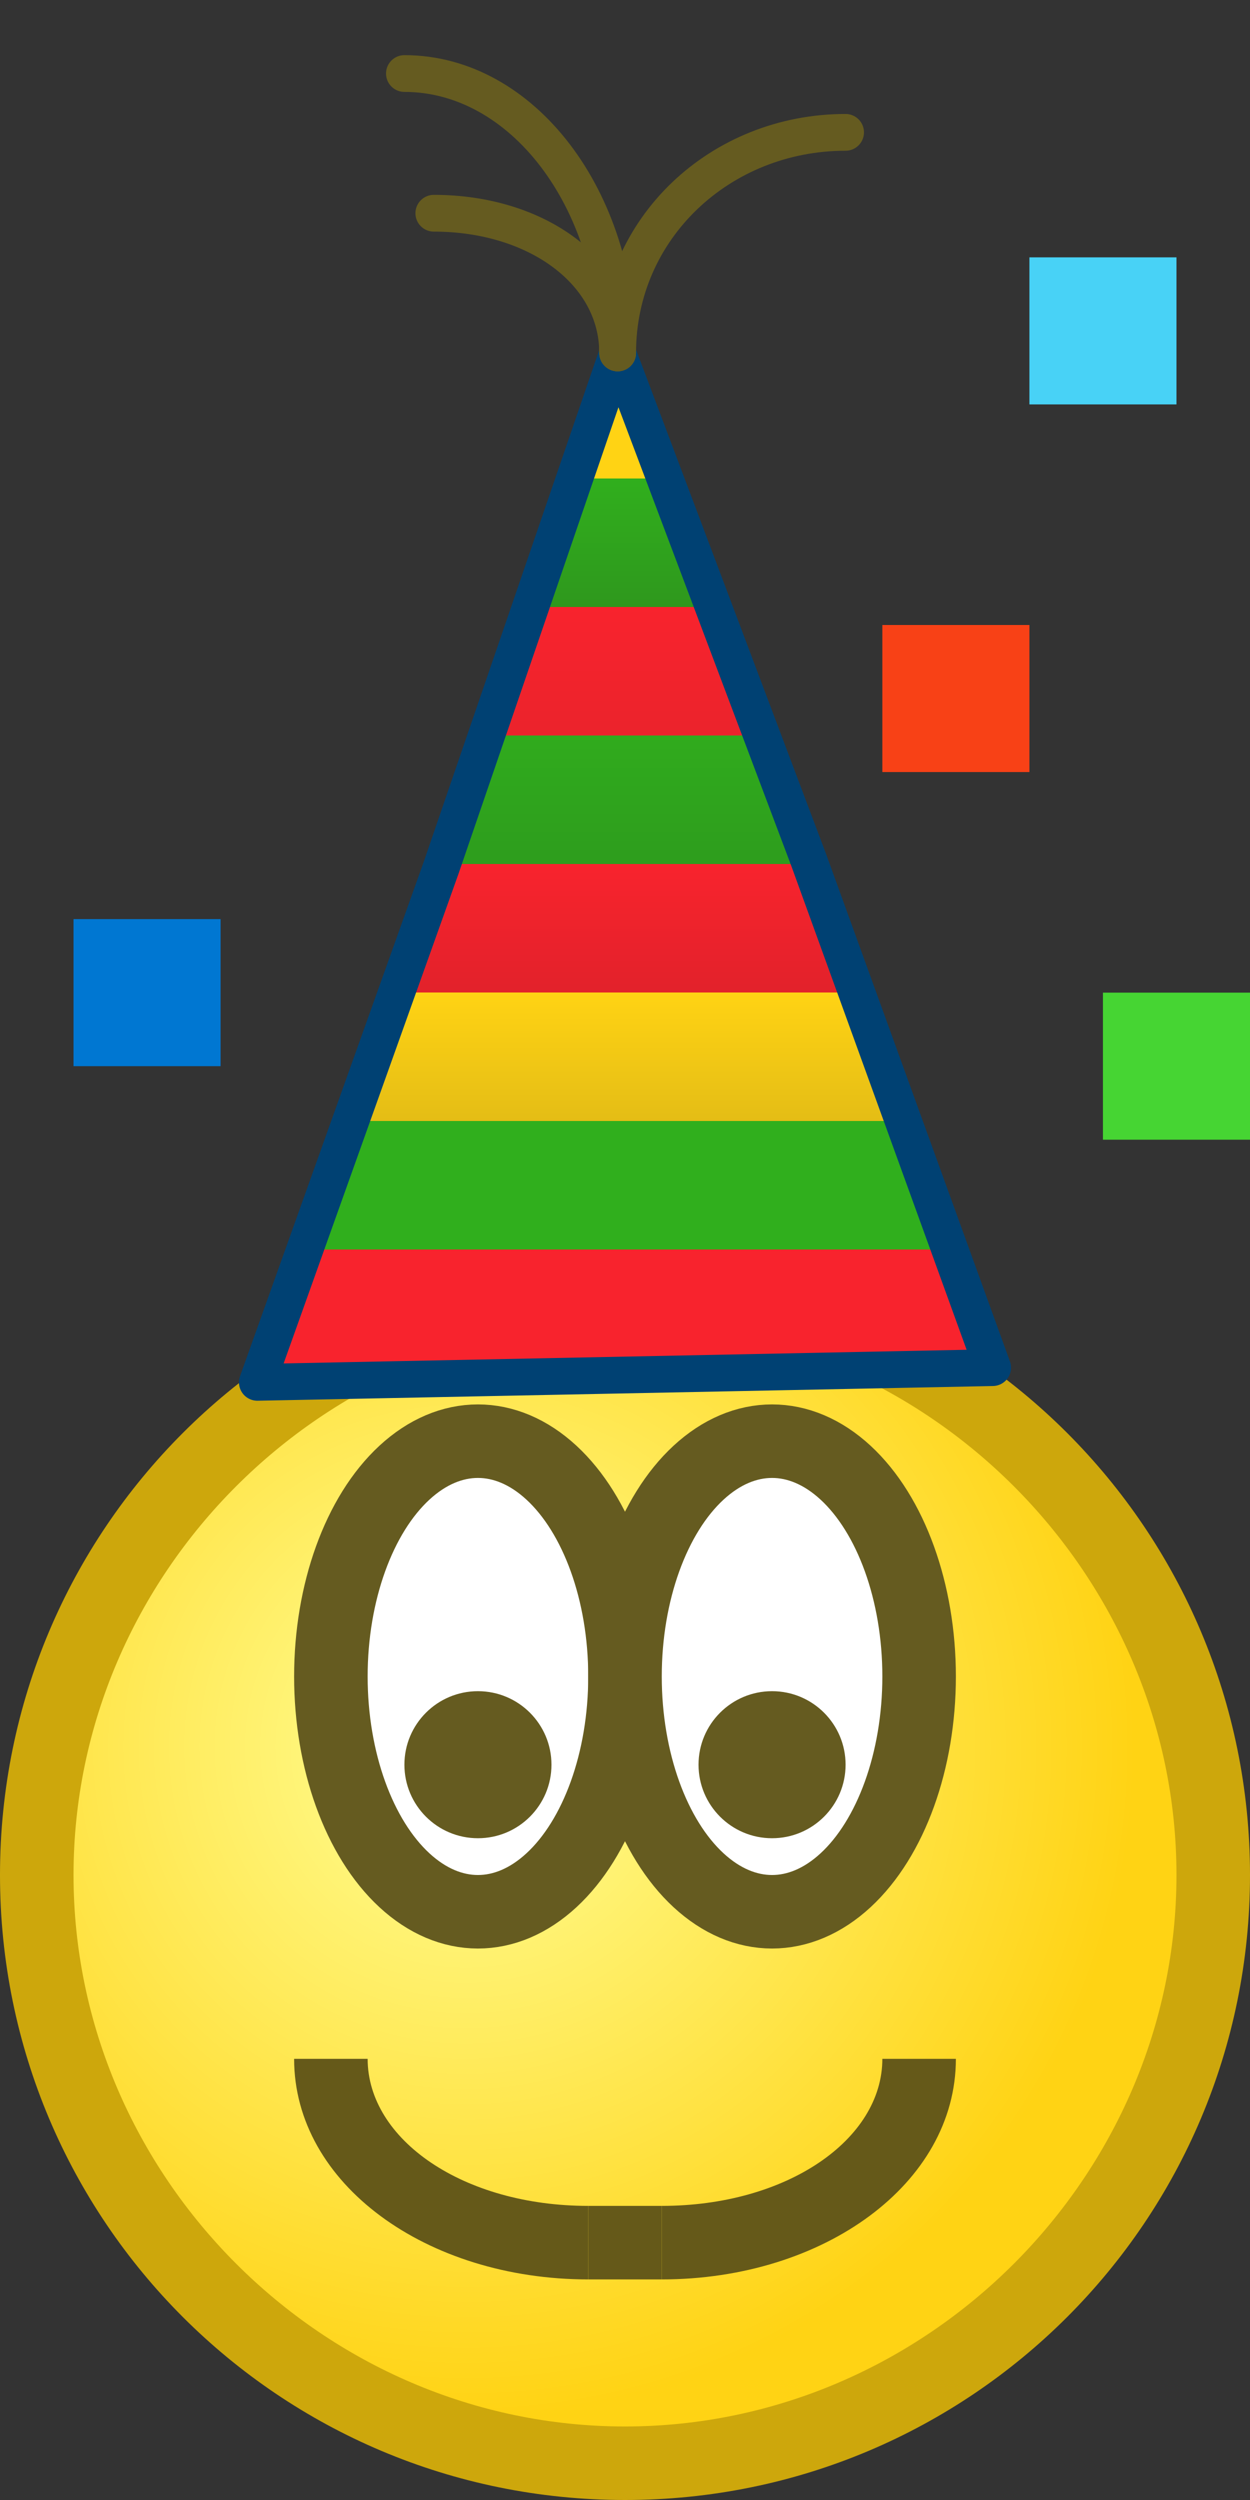 <?xml version="1.0" encoding="utf-8"?>
<!DOCTYPE svg PUBLIC "-//W3C//DTD SVG 1.1//EN" "http://www.w3.org/Graphics/SVG/1.1/DTD/svg11.dtd">
<svg version="1.1" xmlns="http://www.w3.org/2000/svg" xmlns:xlink="http://www.w3.org/1999/xlink" height="34" width="17" xml:space="preserve">
	
	<rect width="100%" height="100%" fill="#333333" stroke="none"/>
	
	<!-- Copyright 2011–2015 KittMedia Productions -->
	<!-- Licensed under GNU Lesser General Public License, version 2.1 (LGPL-2.1) -->
	
	<style type="text/css">
		.st0{fill:url(#SVGID_1_);}
		.st1{fill:#CDA70C;}
		.st2{fill:#FFFFFF;stroke:#655B20;stroke-miterlimit:10;}
		.st3{fill:#655B20;}
		.st4{fill:url(#SVGID_2_);stroke:#004173;stroke-width:0.5;stroke-linecap:round;stroke-linejoin:round;stroke-miterlimit:10;}
		.st5{fill:#0077D2;}
		.st6{fill:#F84116;}
		.st7{fill:#48D2F6;}
		.st8{fill:#46D533;}
		.st9{fill:none;stroke:#655B20;stroke-width:0.5;stroke-linecap:round;stroke-miterlimit:10;}
		.st10{fill:#655919;}
	</style>
	
	<radialGradient id="SVGID_1_" cx="6.333" cy="23.756" r="9.105" gradientUnits="userSpaceOnUse">
		<stop offset="0" style="stop-color:#FFFF98"/>
		<stop offset="1" style="stop-color:#FFD314"/>
	</radialGradient>
	
	<path class="st0" d="M8.5,33.5c-4.4,0-8-3.6-8-8s3.6-8,8-8s8,3.6,8,8S12.9,33.5,8.5,33.5z"/>
	<path class="st1" d="M8.5,18c4.1,0,7.5,3.4,7.5,7.5S12.6,33,8.5,33S1,29.6,1,25.5S4.4,18,8.5,18 M8.5,17C3.8,17,0,20.8,0,25.5C0,30.2,3.8,34,8.5,34s8.5-3.8,8.5-8.5C17,20.8,13.2,17,8.5,17L8.5,17z"/>
	<ellipse class="st2" cx="6.5" cy="22.8" rx="2" ry="3.2"/>
	<circle class="st3" cx="6.5" cy="24" r="1"/>
	<ellipse class="st2" cx="10.5" cy="22.8" rx="2" ry="3.2"/>
	<circle class="st3" cx="10.5" cy="24" r="1"/>
	
	<linearGradient id="SVGID_2_" gradientUnits="userSpaceOnUse" x1="8.5" y1="4.75" x2="8.5" y2="18.75">
		<stop offset="0.125" style="stop-color:#FFD314"/>
		<stop offset="0.125" style="stop-color:#FDD314"/>
		<stop offset="0.125" style="stop-color:#F6D114"/>
		<stop offset="0.125" style="stop-color:#EACF15"/>
		<stop offset="0.125" style="stop-color:#D9CC16"/>
		<stop offset="0.125" style="stop-color:#C3C817"/>
		<stop offset="0.125" style="stop-color:#A7C418"/>
		<stop offset="0.125" style="stop-color:#86BE19"/>
		<stop offset="0.125" style="stop-color:#60B71B"/>
		<stop offset="0.125" style="stop-color:#36B01D"/>
		<stop offset="0.125" style="stop-color:#30AF1D"/>
		<stop offset="0.25" style="stop-color:#2F981D"/>
		<stop offset="0.25" style="stop-color:#F8232D"/>
		<stop offset="0.375" style="stop-color:#EB232C"/>
		<stop offset="0.375" style="stop-color:#30AB1D"/>
		<stop offset="0.5" style="stop-color:#2E9D1D"/>
		<stop offset="0.5" style="stop-color:#F8232D"/>
		<stop offset="0.625" style="stop-color:#E2222B"/>
		<stop offset="0.625" style="stop-color:#FFD314"/>
		<stop offset="0.75" style="stop-color:#E4BD15"/>
		<stop offset="0.75" style="stop-color:#30AF1D"/>
		<stop offset="0.875" style="stop-color:#30AF1D"/>
		<stop offset="0.875" style="stop-color:#F8232D"/>
	</linearGradient>
	
	<polygon class="st4" points="8.4,4.8 11,11.7 13.5,18.6 8.5,18.7 3.5,18.8 6,11.8 "/>
	<rect x="1" y="12.5" class="st5" width="2" height="2"/>
	<rect x="12" y="8.5" class="st6" width="2" height="2"/>
	<rect x="14" y="3.5" class="st7" width="2" height="2"/>
	<rect x="15" y="13.5" class="st8" width="2" height="2"/>
	<path class="st9" d="M8.4,4.8c0-1.7,1.4-3,3.1-3"/>
	<path class="st9" d="M5.5,1c1.6,0,2.9,1.7,2.9,3.8"/>
	<path class="st9" d="M5.9,2.9c1.4,0,2.5,0.8,2.5,1.9"/>
	<path class="st10" d="M8,31c-2.2,0-4-1.3-4-3h1c0,1.1,1.3,2,3,2V31z"/>
	<path class="st10" d="M9,31c2.2,0,4-1.3,4-3h-1c0,1.1-1.3,2-3,2V31z"/>
	<rect x="8" y="30" class="st10" width="1" height="1"/>
</svg>